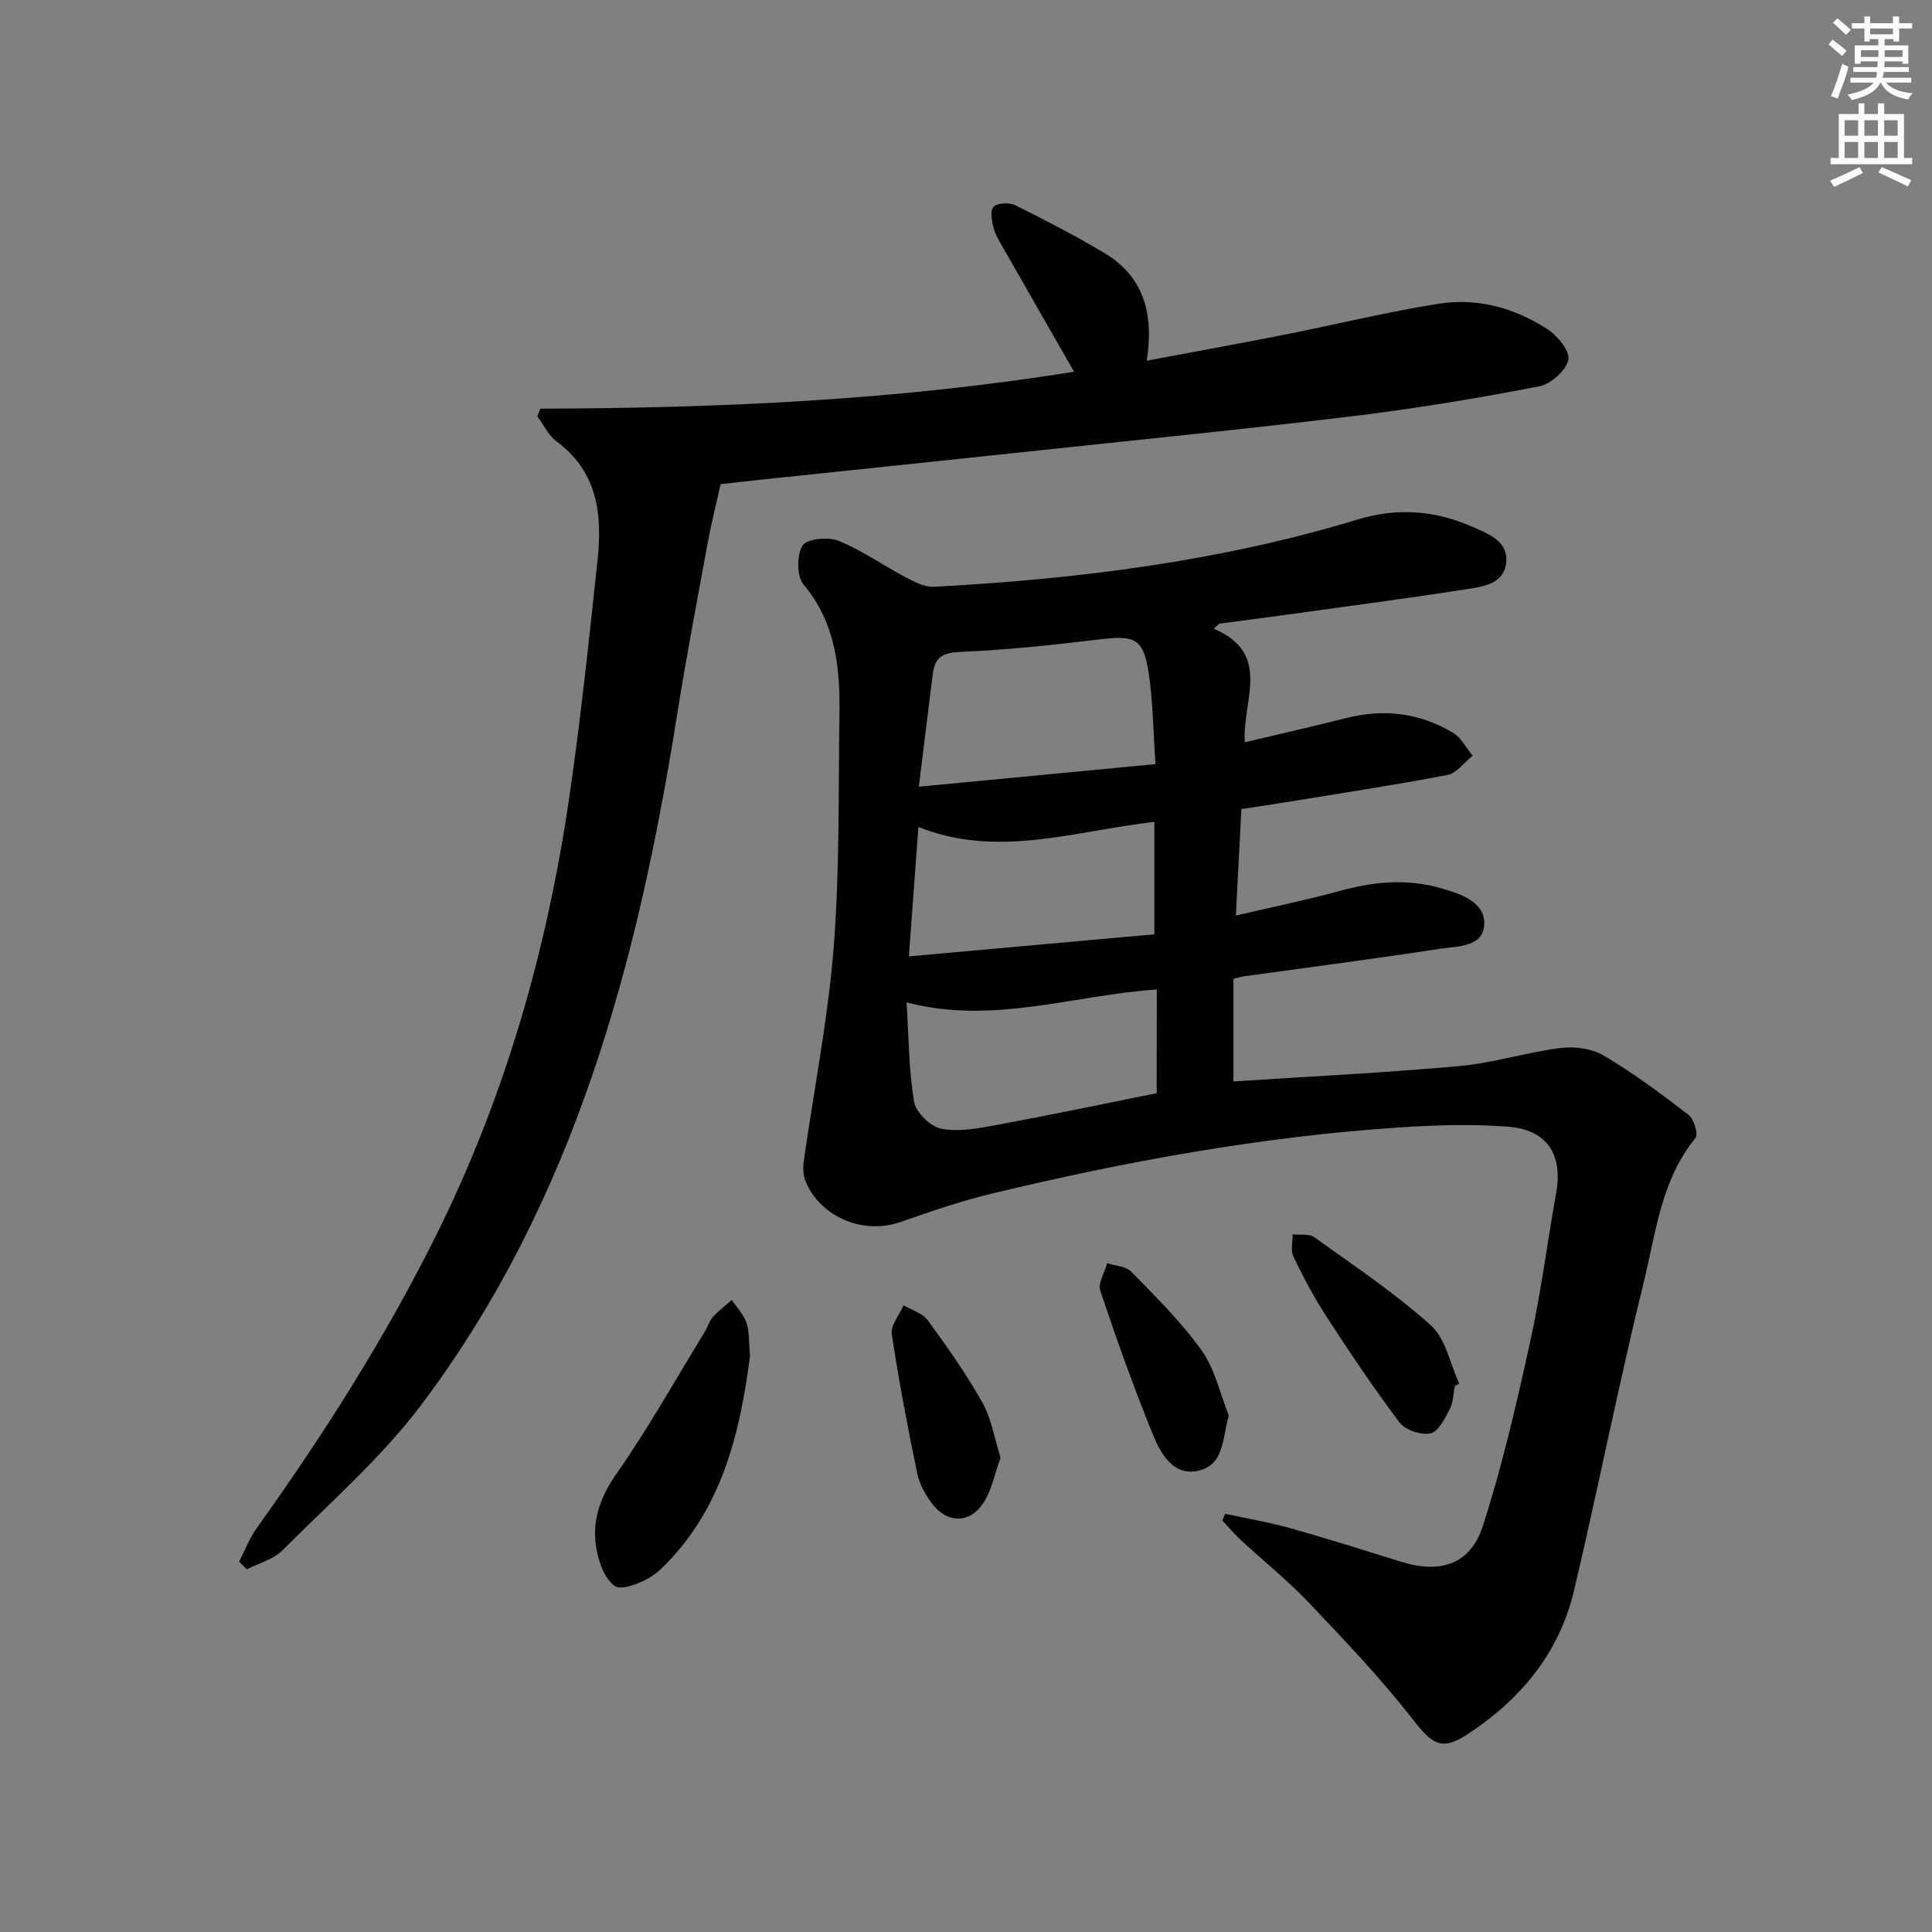 <svg enable-background="new 0 0 400 400" viewBox="0 0 400 400" xmlns="http://www.w3.org/2000/svg"><rect x="0" y="0" width="400" height="400" fill="#808080" stroke="none"/><g fill="#010102"><path d="m251.28 130.15c12.21 5.21 5.85 14.89 6.45 23.53 7.26-1.73 14.17-3.28 21.03-5.02 7.81-1.98 15.22-1.05 22.08 3.06 1.69 1.01 2.72 3.13 4.06 4.74-1.74 1.38-3.31 3.62-5.24 3.99-11.07 2.12-22.23 3.81-33.36 5.63-2.92.48-5.86.9-9.29 1.43-.36 7.03-.71 13.94-1.13 22.05 7.67-1.8 14.7-3.24 21.61-5.13 6.89-1.89 13.72-2.55 20.64-.59 4.06 1.15 9.1 2.74 9.17 7.2.08 5.12-5.59 4.84-9.29 5.41-13.45 2.07-26.95 3.81-40.43 5.68-.63.09-1.25.29-2.21.52v21.25c15.64-1.02 31.23-1.78 46.76-3.18 7.06-.64 13.97-2.87 21.03-3.75 2.9-.36 6.47.14 8.93 1.6 6.12 3.63 11.88 7.91 17.52 12.26 1.12.86 2.04 4.03 1.42 4.79-7.12 8.67-8.18 19.54-10.68 29.72-5.23 21.25-9.45 42.76-14.49 64.06-3.06 12.92-11.13 22.55-22.09 29.7-5.36 3.5-7.3 1.95-11.23-3.08-6.62-8.49-14.09-16.34-21.51-24.16-4.34-4.58-9.31-8.56-13.96-12.85-1.41-1.31-2.67-2.79-4-4.19.19-.47.39-.94.58-1.41 4.54.99 9.15 1.76 13.62 3.02 7.67 2.15 15.26 4.56 22.86 6.93 8.09 2.52 14.32.53 16.89-7.45 4-12.42 6.95-25.21 9.76-37.98 2.25-10.2 3.56-20.61 5.4-30.91 1.43-7.99-1.84-13.14-10.04-13.76-7.41-.56-14.93-.33-22.35.16-28.57 1.89-56.65 7.02-84.44 13.7-6.43 1.54-12.72 3.72-18.96 5.9-7.49 2.62-16.32-.88-19.52-8.22-.55-1.27-.67-2.9-.47-4.29 2.08-14.77 5.03-29.47 6.2-44.3 1.27-16.07.96-32.27 1.2-48.41.14-9.59-.79-18.82-7.41-26.76-1.44-1.72-1.46-6.08-.24-8.08.85-1.4 5.3-1.86 7.44-1 4.87 1.97 9.25 5.11 13.94 7.57 1.81.95 3.93 2.06 5.85 1.96 29.75-1.6 59.2-5.26 87.81-13.96 8.25-2.51 16.1-1.81 23.79 1.59 3.29 1.45 7.4 3 6.85 7.5-.53 4.26-4.75 4.84-8.12 5.36-11.98 1.86-24 3.44-36.01 5.11-5.08.7-10.16 1.36-15.24 2.03-.4.34-.79.68-1.18 1.03zm-61.05 32.73c16.78-1.6 32.54-3.1 49-4.68-.48-6.94-.51-12.93-1.4-18.79-1.09-7.21-2.82-7.91-10.01-7.05-9.69 1.17-19.41 2.21-29.15 2.62-3.65.16-5.14 1.22-5.55 4.54-.9 7.4-1.83 14.79-2.89 23.36zm49.27 41.99c-17.45 1.18-33.96 7.33-51.81 2.67.46 7.12.45 13.95 1.57 20.6.37 2.2 3.44 5.16 5.67 5.57 3.72.68 7.82-.13 11.65-.84 11.03-2.04 22.01-4.35 32.9-6.53.02-7.24.02-14.03.02-21.47zm-.5-11.43c0-8.53 0-15.77 0-23.28-16.58 1.89-32.46 7.62-48.85 1.05-.66 8.89-1.29 17.4-1.98 26.8 17.48-1.57 34.12-3.07 50.83-4.57z"/><path d="m111.88 84.61c36.99-.1 73.86-1.74 110.49-7.65-4.91-8.57-9.67-16.87-14.41-25.19-.82-1.45-1.78-2.89-2.21-4.46-.4-1.46-.81-3.7-.05-4.49.79-.83 3.25-.94 4.48-.33 6.23 3.08 12.41 6.29 18.38 9.84 8.15 4.84 10.39 12.41 8.87 22.35 9.66-1.82 19.04-3.52 28.38-5.36 10.74-2.12 21.38-4.76 32.18-6.45 7.93-1.24 15.62.91 22.36 5.26 2.1 1.35 4.75 4.61 4.36 6.37-.5 2.23-3.62 5.02-6.01 5.48-12.37 2.4-24.82 4.48-37.33 6.02-20.77 2.55-41.61 4.63-62.42 6.85-19.83 2.12-39.66 4.17-59.49 6.26-3.79.4-7.58.83-10.27 1.13-.97 4.38-1.97 8.33-2.7 12.34-2.19 11.9-4.46 23.79-6.36 35.74-8.11 51-21.17 100.26-52.79 142.38-8.32 11.08-19.02 20.4-28.86 30.28-1.88 1.89-4.89 2.65-7.38 3.93-.53-.53-1.06-1.06-1.59-1.59 1.19-2.31 2.12-4.82 3.62-6.91 13.87-19.39 26.62-39.41 37.24-60.8 14.17-28.54 22.82-58.72 27.43-90.1 2.41-16.43 4.14-32.96 5.91-49.48 1.01-9.41.09-18.32-8.47-24.63-1.69-1.25-2.68-3.45-4-5.21.21-.53.43-1.06.64-1.58z"/><path d="m155.29 280.71c-2.08 15.93-5.79 32.15-18.71 44.38-2.31 2.19-7.75 4.41-9.32 3.27-2.49-1.8-3.81-6.37-4.03-9.87-.29-4.7 1.38-9.04 4.35-13.28 6.63-9.48 12.31-19.63 18.36-29.52.6-.98.91-2.2 1.66-3.03 1.16-1.29 2.59-2.35 3.9-3.51 1.05 1.56 2.46 3 3.05 4.72.62 1.82.47 3.91.74 6.84z"/><path d="m301.2 286.99c-.32 1.61-.32 3.4-1.06 4.8-1.01 1.91-2.37 4.65-3.99 4.98-1.96.4-5.22-.71-6.42-2.3-5.39-7.14-10.36-14.6-15.24-22.11-2.53-3.89-4.7-8.04-6.71-12.22-.61-1.26-.13-3.05-.15-4.59 1.52.18 3.41-.17 4.49.61 8.19 5.88 16.64 11.52 24.12 18.23 3.08 2.76 3.98 7.97 5.87 12.06-.31.17-.61.36-.91.54z"/><path d="m254.41 293.07c-1.38 4.85-.92 10.3-6.45 11.46-5.08 1.07-7.66-3.6-9.24-7.47-4-9.79-7.55-19.78-10.91-29.82-.53-1.57.9-3.8 1.43-5.72 1.69.57 3.89.64 5 1.78 5.08 5.23 10.34 10.4 14.55 16.29 2.75 3.87 3.81 8.95 5.62 13.48z"/><path d="m207.15 301.8c-1.19 3.28-1.8 6.66-3.52 9.32-2.85 4.39-7.54 4.33-10.69.14-1.36-1.82-2.58-4-3.03-6.2-1.98-9.57-3.84-19.18-5.27-28.84-.27-1.83 1.57-3.97 2.44-5.97 1.71 1.02 3.94 1.65 5.02 3.12 4.01 5.5 7.97 11.09 11.29 17.01 1.89 3.36 2.5 7.43 3.76 11.42z"/></g><path d="m378.6 9.2.8-1c.9.7 1.9 1.4 2.9 2.3l-.9 1.1c-1.1-.9-2-1.7-2.8-2.4zm.5 10.7c.9-2.1 1.6-4.3 2.3-6.7.4.2.8.4 1.3.6-.7 3.1-1.5 4.3-2.2 6.6zm.4-15.2.9-.9c1 .8 2 1.6 2.8 2.4l-1 1c-1-.9-1.9-1.8-2.7-2.5zm12.5-1.3h1.2v1.4h2.7v1.1h-2.7v2.7h-1.2v-.5h-1.8v1.3h4.9v3.8h-1.2v-.5h-3.7c0 .4-.1.9-.1 1.2h5.1v1h-5.2c0 .5-.1.9-.3 1.2h6v1h-5.2c1.1 1.3 2.9 2 5.5 2.2-.4.4-.7.8-.9 1.3-2.9-.5-4.8-1.6-5.7-3.5h-.1c-.8 1.7-2.7 2.9-5.9 3.6-.2-.4-.6-.8-.9-1.1 2.8-.6 4.6-1.4 5.4-2.5h-4.8v-1h5.3c.1-.3.2-.7.2-1.2h-4.9v-1h5c0-.4 0-.8.1-1.2h-3.6v.5h-1.2v-3.8h4.9v-1.3h-1.8v.5h-1.1v-2.7h-2.6v-1.1h2.6v-1.4h1.2v1.4h4.7v-1.4zm-6.7 8.4h3.6c0-.4 0-.9 0-1.4h-3.6zm1.9-4.7h4.7v-1.2h-4.7zm6.7 3.3h-3.7v1.4h3.7z" fill="#fcfafa"/><path d="m384.7 21.4h1.3v2.2h2.8v-2.2h1.3v2.2h4.1v9.1h1.7v1.3h-16.9v-1.3h1.7v-9.1h4.1v-2.2zm.3 13.2.7 1.2c-1.8.9-3.8 1.9-6 2.9-.2-.4-.5-.8-.8-1.3 2.4-1 4.4-2 6.1-2.8zm-3.1-6.5h2.8v-3.2h-2.8zm0 4.6h2.8v-3.3h-2.8v3.2zm4.1-4.6h2.8v-3.2h-2.8zm0 4.6h2.8v-3.3h-2.8zm3.6 1.9c2.1.9 4.1 1.8 6.1 2.7l-.7 1.3c-2.2-1.1-4.2-2-6.1-2.9zm3.3-9.7h-2.8v3.2h2.8zm-2.8 7.8h2.8v-3.3h-2.8z" fill="#fcfafa"/></svg>